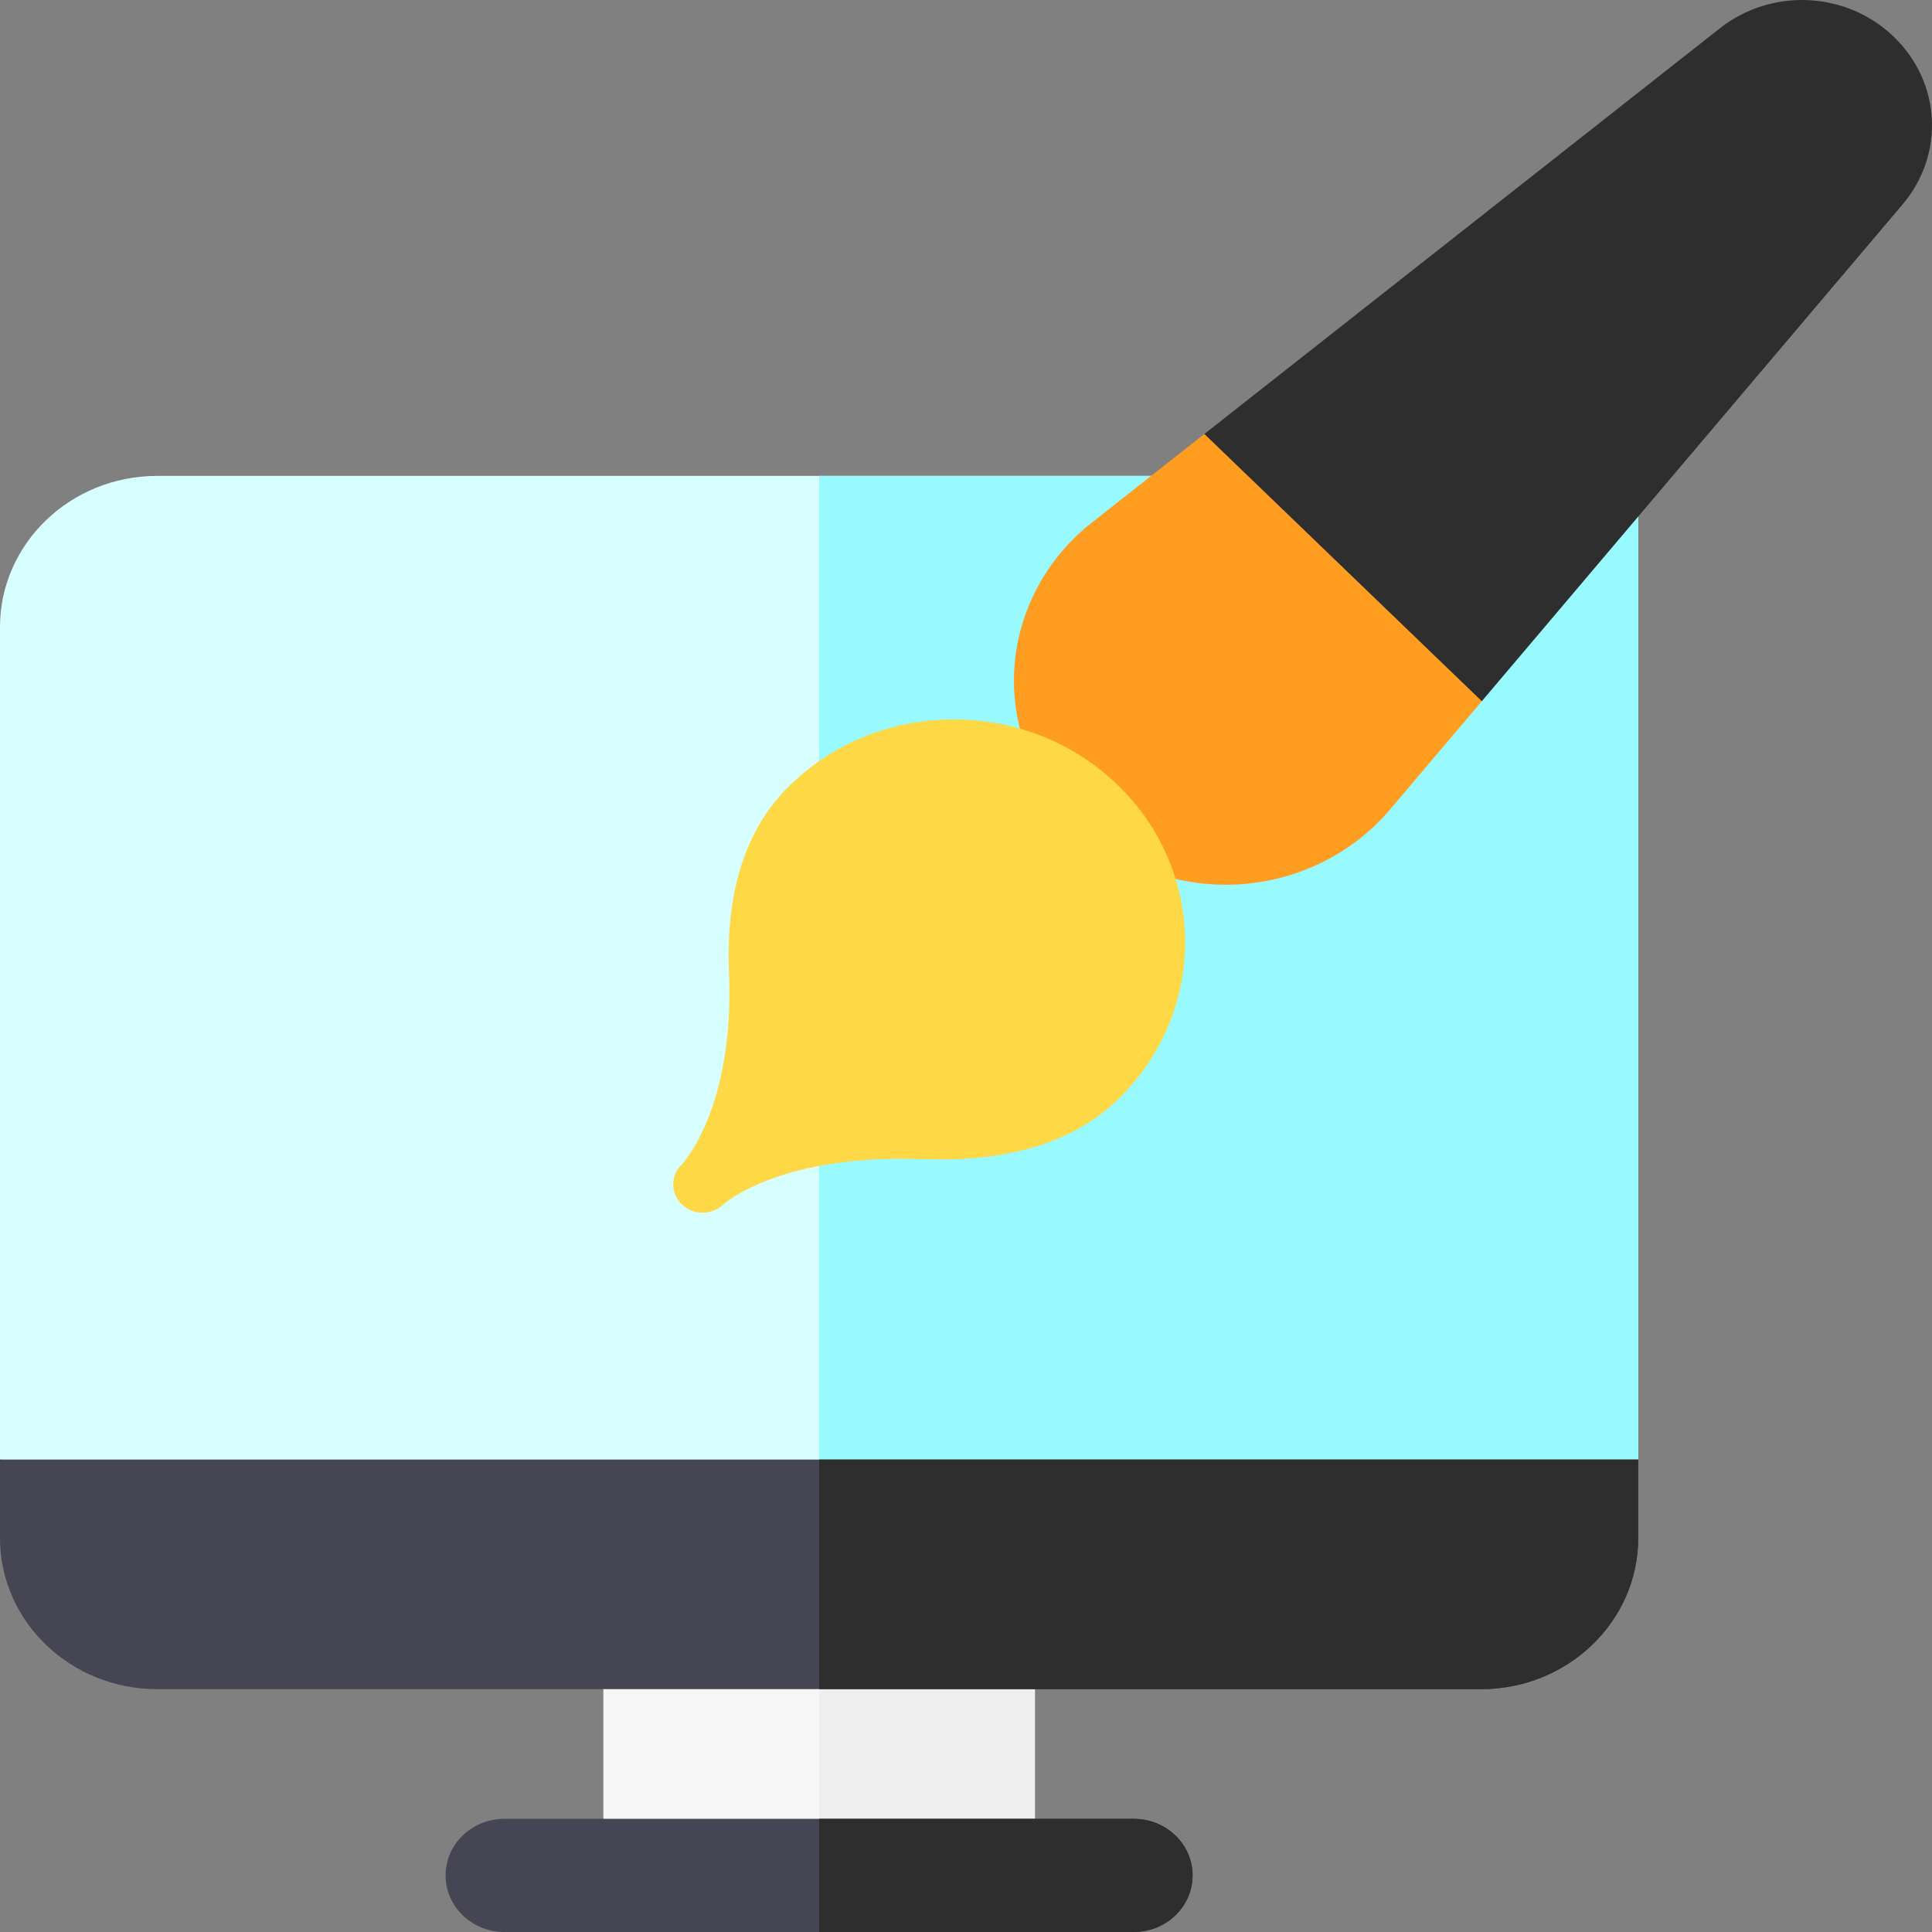 <svg width="108" height="108" viewBox="0 0 108 108" fill="none" xmlns="http://www.w3.org/2000/svg">
<rect x="0" y="0" width="108" height="108" fill="#808080" stroke="none"/>
<path d="M57.851 91.261V104.836H33.727V91.261C33.727 89.515 35.198 88.098 37.015 88.098H54.563C56.378 88.098 57.851 89.515 57.851 91.261Z" fill="#F6F6F6"/>
<path d="M57.851 91.261V104.836H45.789V88.098H54.563C56.378 88.098 57.851 89.515 57.851 91.261Z" fill="#EFEFEF"/>
<path d="M76.407 26.604H8.779C3.939 26.604 0 30.394 0 35.05V81.59L45.789 87.917L91.578 81.59V25.77L76.407 26.604Z" fill="#D7FFFF"/>
<path d="M76.407 26.604H45.789V87.917L91.578 81.59V25.77L76.407 26.604Z" fill="#98F9FF"/>
<path d="M91.578 81.59V85.979C91.578 90.637 87.639 94.425 82.8 94.425H8.779C3.939 94.425 0 90.637 0 85.979V81.59H91.578Z" fill="#454554"/>
<path d="M66.667 104.837C66.667 106.583 65.196 108 63.379 108H28.197C26.382 108 24.909 106.583 24.909 104.837C24.909 103.089 26.382 101.673 28.197 101.673H63.379C65.196 101.673 66.667 103.088 66.667 104.837Z" fill="#454554"/>
<path d="M66.667 104.837C66.667 106.583 65.196 108 63.379 108H45.789V101.673H63.379C65.196 101.673 66.667 103.088 66.667 104.837Z" fill="#2E2E2E"/>
<path d="M91.578 81.59V85.979C91.578 90.637 87.639 94.425 82.8 94.425H45.789V81.59H91.578Z" fill="#2E2E2E"/>
<path d="M67.325 24.26L61.044 29.204C58.451 31.238 56.866 34.25 56.695 37.469C56.524 40.685 57.783 43.839 60.148 46.117C62.37 48.258 65.394 49.458 68.523 49.458C68.72 49.458 68.915 49.452 69.112 49.444C72.447 49.283 75.571 47.762 77.688 45.271L82.834 39.198L81.115 25.521L67.325 24.26Z" fill="#FF9D21"/>
<path d="M106.358 11.424L82.834 39.198L67.325 24.26L96.139 1.584C99.038 -0.696 103.22 -0.494 105.865 2.057C108.512 4.605 108.722 8.631 106.358 11.424Z" fill="#2E2E2E"/>
<path d="M62.46 61.482C59.993 63.859 56.33 64.971 51.576 64.787C49.251 64.697 47.337 64.874 45.789 65.171C42.045 65.888 40.458 67.306 40.438 67.325C40.116 67.635 39.696 67.789 39.276 67.789C38.855 67.789 38.435 67.635 38.115 67.325C37.474 66.707 37.474 65.705 38.115 65.089C38.13 65.072 41.069 61.997 40.751 54.356C40.559 49.777 41.715 46.248 44.182 43.871C44.686 43.386 45.222 42.945 45.789 42.552C47.97 41.04 50.58 40.224 53.321 40.224C56.774 40.224 60.019 41.519 62.46 43.871C67.501 48.727 67.501 56.626 62.46 61.482Z" fill="#FFD845"/>
<path d="M62.46 61.482C59.993 63.859 56.33 64.971 51.576 64.787C49.251 64.697 47.337 64.874 45.789 65.171V42.552C47.97 41.04 50.58 40.224 53.321 40.224C56.774 40.224 60.019 41.519 62.46 43.871C67.501 48.727 67.501 56.626 62.46 61.482Z" fill="#FFD845"/>
</svg>
